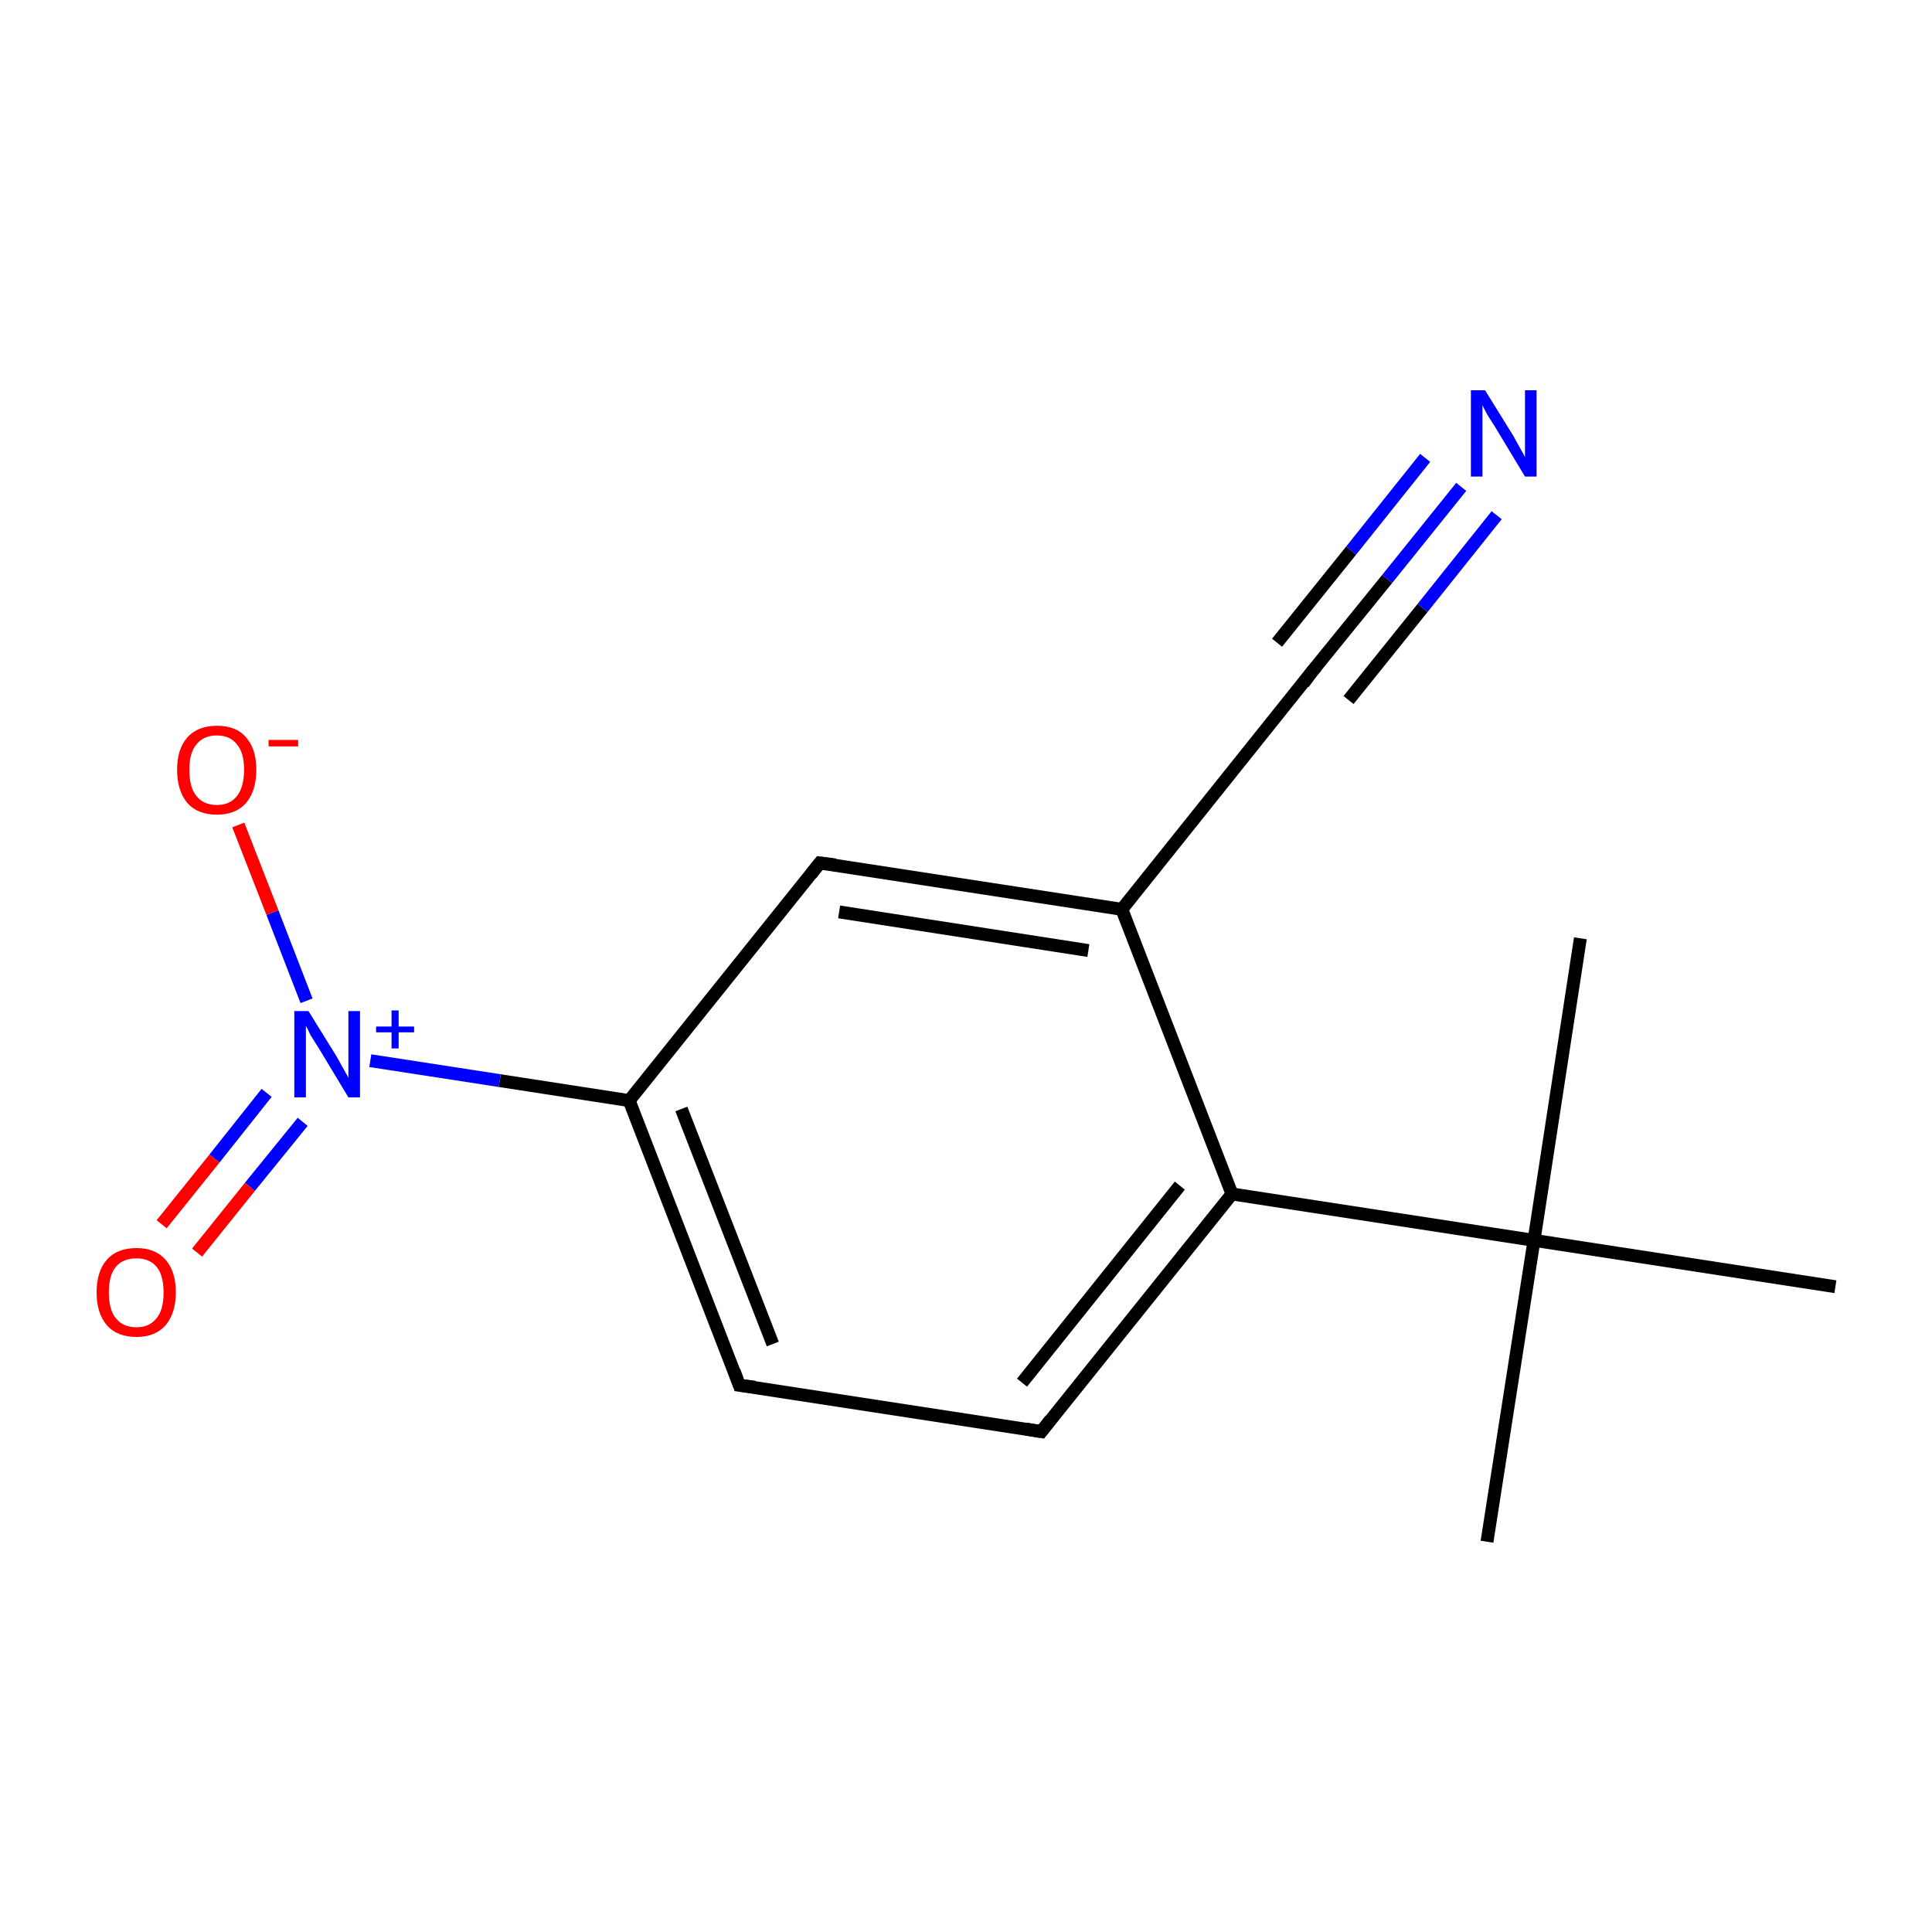 <?xml version='1.0' encoding='iso-8859-1'?>
<svg version='1.1' baseProfile='full'
              xmlns='http://www.w3.org/2000/svg'
                      xmlns:rdkit='http://www.rdkit.org/xml'
                      xmlns:xlink='http://www.w3.org/1999/xlink'
                  xml:space='preserve'
width='300px' height='300px' viewBox='0 0 300 300'>
<!-- END OF HEADER -->
<rect style='opacity:1.0;fill:#FFFFFF;stroke:none' width='300.0' height='300.0' x='0.0' y='0.0'> </rect>
<path class='bond-0 atom-0 atom-1' d='M 230.9,239.4 L 238.2,192.6' style='fill:none;fill-rule:evenodd;stroke:#000000;stroke-width:2.0px;stroke-linecap:butt;stroke-linejoin:miter;stroke-opacity:1' />
<path class='bond-1 atom-1 atom-2' d='M 238.2,192.6 L 245.4,145.7' style='fill:none;fill-rule:evenodd;stroke:#000000;stroke-width:2.0px;stroke-linecap:butt;stroke-linejoin:miter;stroke-opacity:1' />
<path class='bond-2 atom-1 atom-3' d='M 238.2,192.6 L 285.0,199.8' style='fill:none;fill-rule:evenodd;stroke:#000000;stroke-width:2.0px;stroke-linecap:butt;stroke-linejoin:miter;stroke-opacity:1' />
<path class='bond-3 atom-1 atom-4' d='M 238.2,192.6 L 191.3,185.4' style='fill:none;fill-rule:evenodd;stroke:#000000;stroke-width:2.0px;stroke-linecap:butt;stroke-linejoin:miter;stroke-opacity:1' />
<path class='bond-4 atom-4 atom-5' d='M 191.3,185.4 L 161.7,222.3' style='fill:none;fill-rule:evenodd;stroke:#000000;stroke-width:2.0px;stroke-linecap:butt;stroke-linejoin:miter;stroke-opacity:1' />
<path class='bond-4 atom-4 atom-5' d='M 183.2,184.1 L 158.7,214.7' style='fill:none;fill-rule:evenodd;stroke:#000000;stroke-width:2.0px;stroke-linecap:butt;stroke-linejoin:miter;stroke-opacity:1' />
<path class='bond-5 atom-5 atom-6' d='M 161.7,222.3 L 114.8,215.1' style='fill:none;fill-rule:evenodd;stroke:#000000;stroke-width:2.0px;stroke-linecap:butt;stroke-linejoin:miter;stroke-opacity:1' />
<path class='bond-6 atom-6 atom-7' d='M 114.8,215.1 L 97.7,170.9' style='fill:none;fill-rule:evenodd;stroke:#000000;stroke-width:2.0px;stroke-linecap:butt;stroke-linejoin:miter;stroke-opacity:1' />
<path class='bond-6 atom-6 atom-7' d='M 120.0,208.7 L 105.8,172.2' style='fill:none;fill-rule:evenodd;stroke:#000000;stroke-width:2.0px;stroke-linecap:butt;stroke-linejoin:miter;stroke-opacity:1' />
<path class='bond-7 atom-7 atom-8' d='M 97.7,170.9 L 77.6,167.8' style='fill:none;fill-rule:evenodd;stroke:#000000;stroke-width:2.0px;stroke-linecap:butt;stroke-linejoin:miter;stroke-opacity:1' />
<path class='bond-7 atom-7 atom-8' d='M 77.6,167.8 L 57.5,164.7' style='fill:none;fill-rule:evenodd;stroke:#0000FF;stroke-width:2.0px;stroke-linecap:butt;stroke-linejoin:miter;stroke-opacity:1' />
<path class='bond-8 atom-8 atom-9' d='M 41.4,169.7 L 33.3,179.9' style='fill:none;fill-rule:evenodd;stroke:#0000FF;stroke-width:2.0px;stroke-linecap:butt;stroke-linejoin:miter;stroke-opacity:1' />
<path class='bond-8 atom-8 atom-9' d='M 33.3,179.9 L 25.1,190.1' style='fill:none;fill-rule:evenodd;stroke:#FF0000;stroke-width:2.0px;stroke-linecap:butt;stroke-linejoin:miter;stroke-opacity:1' />
<path class='bond-8 atom-8 atom-9' d='M 47.0,174.2 L 38.8,184.3' style='fill:none;fill-rule:evenodd;stroke:#0000FF;stroke-width:2.0px;stroke-linecap:butt;stroke-linejoin:miter;stroke-opacity:1' />
<path class='bond-8 atom-8 atom-9' d='M 38.8,184.3 L 30.6,194.5' style='fill:none;fill-rule:evenodd;stroke:#FF0000;stroke-width:2.0px;stroke-linecap:butt;stroke-linejoin:miter;stroke-opacity:1' />
<path class='bond-9 atom-8 atom-10' d='M 47.6,155.4 L 42.3,141.7' style='fill:none;fill-rule:evenodd;stroke:#0000FF;stroke-width:2.0px;stroke-linecap:butt;stroke-linejoin:miter;stroke-opacity:1' />
<path class='bond-9 atom-8 atom-10' d='M 42.3,141.7 L 37.0,128.1' style='fill:none;fill-rule:evenodd;stroke:#FF0000;stroke-width:2.0px;stroke-linecap:butt;stroke-linejoin:miter;stroke-opacity:1' />
<path class='bond-10 atom-7 atom-11' d='M 97.7,170.9 L 127.3,134.0' style='fill:none;fill-rule:evenodd;stroke:#000000;stroke-width:2.0px;stroke-linecap:butt;stroke-linejoin:miter;stroke-opacity:1' />
<path class='bond-11 atom-11 atom-12' d='M 127.3,134.0 L 174.2,141.2' style='fill:none;fill-rule:evenodd;stroke:#000000;stroke-width:2.0px;stroke-linecap:butt;stroke-linejoin:miter;stroke-opacity:1' />
<path class='bond-11 atom-11 atom-12' d='M 130.3,141.6 L 169.0,147.6' style='fill:none;fill-rule:evenodd;stroke:#000000;stroke-width:2.0px;stroke-linecap:butt;stroke-linejoin:miter;stroke-opacity:1' />
<path class='bond-12 atom-12 atom-13' d='M 174.2,141.2 L 203.8,104.2' style='fill:none;fill-rule:evenodd;stroke:#000000;stroke-width:2.0px;stroke-linecap:butt;stroke-linejoin:miter;stroke-opacity:1' />
<path class='bond-13 atom-13 atom-14' d='M 203.8,104.2 L 215.4,89.9' style='fill:none;fill-rule:evenodd;stroke:#000000;stroke-width:2.0px;stroke-linecap:butt;stroke-linejoin:miter;stroke-opacity:1' />
<path class='bond-13 atom-13 atom-14' d='M 215.4,89.9 L 226.9,75.6' style='fill:none;fill-rule:evenodd;stroke:#0000FF;stroke-width:2.0px;stroke-linecap:butt;stroke-linejoin:miter;stroke-opacity:1' />
<path class='bond-13 atom-13 atom-14' d='M 198.3,99.8 L 209.8,85.5' style='fill:none;fill-rule:evenodd;stroke:#000000;stroke-width:2.0px;stroke-linecap:butt;stroke-linejoin:miter;stroke-opacity:1' />
<path class='bond-13 atom-13 atom-14' d='M 209.8,85.5 L 221.3,71.1' style='fill:none;fill-rule:evenodd;stroke:#0000FF;stroke-width:2.0px;stroke-linecap:butt;stroke-linejoin:miter;stroke-opacity:1' />
<path class='bond-13 atom-13 atom-14' d='M 209.4,108.7 L 220.9,94.4' style='fill:none;fill-rule:evenodd;stroke:#000000;stroke-width:2.0px;stroke-linecap:butt;stroke-linejoin:miter;stroke-opacity:1' />
<path class='bond-13 atom-13 atom-14' d='M 220.9,94.4 L 232.4,80.0' style='fill:none;fill-rule:evenodd;stroke:#0000FF;stroke-width:2.0px;stroke-linecap:butt;stroke-linejoin:miter;stroke-opacity:1' />
<path class='bond-14 atom-12 atom-4' d='M 174.2,141.2 L 191.3,185.4' style='fill:none;fill-rule:evenodd;stroke:#000000;stroke-width:2.0px;stroke-linecap:butt;stroke-linejoin:miter;stroke-opacity:1' />
<path d='M 163.1,220.5 L 161.7,222.3 L 159.3,221.9' style='fill:none;stroke:#000000;stroke-width:2.0px;stroke-linecap:butt;stroke-linejoin:miter;stroke-miterlimit:10;stroke-opacity:1;' />
<path d='M 117.2,215.4 L 114.8,215.1 L 114.0,212.9' style='fill:none;stroke:#000000;stroke-width:2.0px;stroke-linecap:butt;stroke-linejoin:miter;stroke-miterlimit:10;stroke-opacity:1;' />
<path d='M 125.9,135.8 L 127.3,134.0 L 129.7,134.3' style='fill:none;stroke:#000000;stroke-width:2.0px;stroke-linecap:butt;stroke-linejoin:miter;stroke-miterlimit:10;stroke-opacity:1;' />
<path d='M 202.4,106.1 L 203.8,104.2 L 204.4,103.5' style='fill:none;stroke:#000000;stroke-width:2.0px;stroke-linecap:butt;stroke-linejoin:miter;stroke-miterlimit:10;stroke-opacity:1;' />
<path class='atom-8' d='M 47.9 157.0
L 52.3 164.1
Q 52.7 164.8, 53.4 166.1
Q 54.1 167.3, 54.1 167.4
L 54.1 157.0
L 55.9 157.0
L 55.9 170.4
L 54.1 170.4
L 49.4 162.6
Q 48.8 161.7, 48.2 160.7
Q 47.7 159.6, 47.5 159.3
L 47.5 170.4
L 45.7 170.4
L 45.7 157.0
L 47.9 157.0
' fill='#0000FF'/>
<path class='atom-8' d='M 58.4 159.4
L 60.8 159.4
L 60.8 156.9
L 61.9 156.9
L 61.9 159.4
L 64.3 159.4
L 64.3 160.3
L 61.9 160.3
L 61.9 162.8
L 60.8 162.8
L 60.8 160.3
L 58.4 160.3
L 58.4 159.4
' fill='#0000FF'/>
<path class='atom-9' d='M 15.0 200.7
Q 15.0 197.4, 16.6 195.6
Q 18.2 193.8, 21.2 193.8
Q 24.1 193.8, 25.7 195.6
Q 27.3 197.4, 27.3 200.7
Q 27.3 203.9, 25.7 205.8
Q 24.1 207.6, 21.2 207.6
Q 18.2 207.6, 16.6 205.8
Q 15.0 203.9, 15.0 200.7
M 21.2 206.1
Q 23.2 206.1, 24.3 204.7
Q 25.4 203.4, 25.4 200.7
Q 25.4 198.0, 24.3 196.7
Q 23.2 195.4, 21.2 195.4
Q 19.1 195.4, 18.0 196.7
Q 16.9 198.0, 16.9 200.7
Q 16.9 203.4, 18.0 204.7
Q 19.1 206.1, 21.2 206.1
' fill='#FF0000'/>
<path class='atom-10' d='M 27.5 119.5
Q 27.5 116.3, 29.1 114.5
Q 30.7 112.7, 33.7 112.7
Q 36.7 112.7, 38.2 114.5
Q 39.8 116.3, 39.8 119.5
Q 39.8 122.8, 38.2 124.7
Q 36.6 126.5, 33.7 126.5
Q 30.7 126.5, 29.1 124.7
Q 27.5 122.8, 27.5 119.5
M 33.7 125.0
Q 35.7 125.0, 36.8 123.6
Q 37.9 122.2, 37.9 119.5
Q 37.9 116.9, 36.8 115.6
Q 35.7 114.2, 33.7 114.2
Q 31.6 114.2, 30.5 115.6
Q 29.4 116.9, 29.4 119.5
Q 29.4 122.3, 30.5 123.6
Q 31.6 125.0, 33.7 125.0
' fill='#FF0000'/>
<path class='atom-10' d='M 41.7 114.9
L 46.3 114.9
L 46.3 115.9
L 41.7 115.9
L 41.7 114.9
' fill='#FF0000'/>
<path class='atom-14' d='M 230.6 60.6
L 235.0 67.7
Q 235.4 68.4, 236.1 69.7
Q 236.8 70.9, 236.8 71.0
L 236.8 60.6
L 238.6 60.6
L 238.6 74.0
L 236.8 74.0
L 232.1 66.2
Q 231.5 65.3, 230.9 64.3
Q 230.3 63.2, 230.2 62.9
L 230.2 74.0
L 228.4 74.0
L 228.4 60.6
L 230.6 60.6
' fill='#0000FF'/>
</svg>
